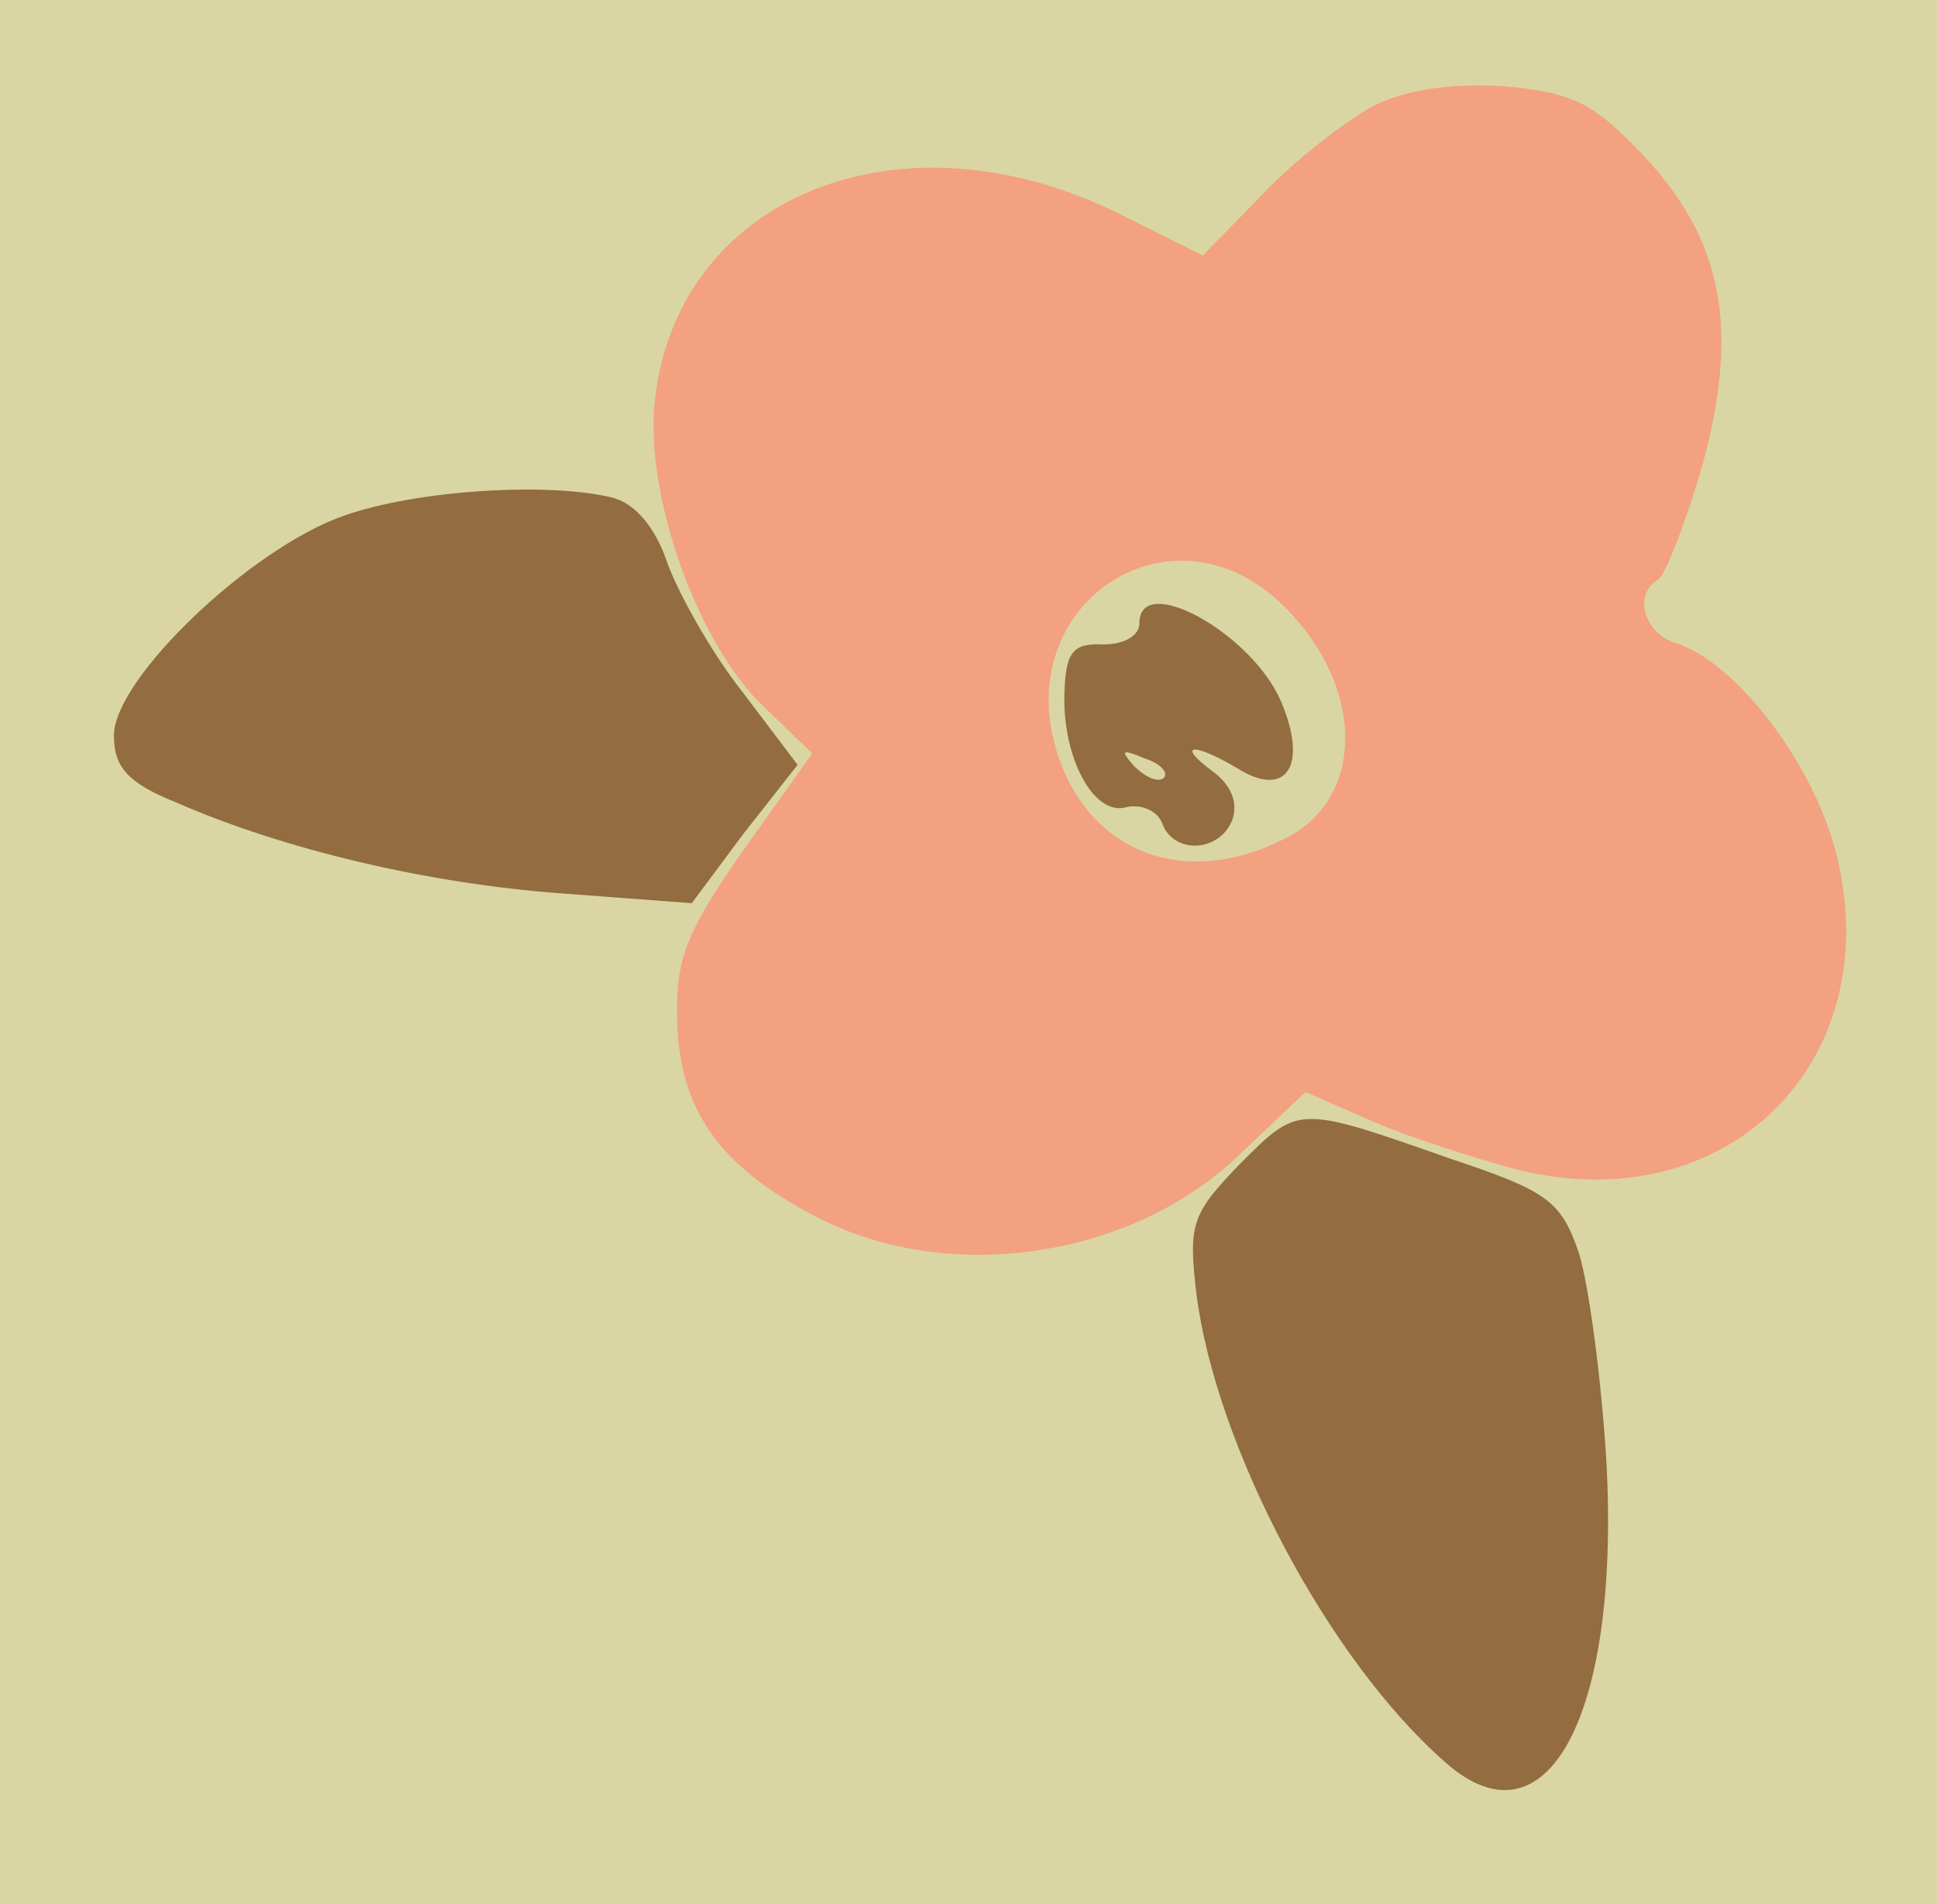 <?xml version="1.0" standalone="no"?>
<!DOCTYPE svg PUBLIC "-//W3C//DTD SVG 20010904//EN"
 "http://www.w3.org/TR/2001/REC-SVG-20010904/DTD/svg10.dtd">
<svg version="1.0" xmlns="http://www.w3.org/2000/svg" 
width="119pt" height="117pt" viewBox="0 0 119 117"
preserveAspectRatio = "xMidYMid meet" >
<rect width="119" height="117" fill="#D9D6A4"/>
<path d="M700 787 c0 -8 -10 -13 -22 -13 -19 1 -23 -5 -24 -28 -2 -41 18 -78 38 -72 9 2 19 -2 22 -10 7 -19 35 -18 43 2 4 11 -1 22 -12 30 -23 17 -12 18 15 2 30 -19 44 1 27 41 -18 42 -87 80 -87 48z m15 -95 c-3 -3 -11 0 -18 7 -9 10 -8 11 6 5 10 -3 15 -9 12 -12z" transform="translate(0,117) scale(0.1,-0.1)" stroke="none" fill="#936C3F"/>

<path d="M211 853 c-57 -20 -141 -100 -141 -135 0 -19 8 -29 38 -41 66 -29 155 -50 237 -56 l80 -6 32 43 33 42 -34 45 c-19 24 -39 60 -46 79 -7 21 -19 36 -33 40 -39 10 -121 5 -166 -11z" transform="translate(0,117) scale(0.1,-0.1)" stroke="none" fill="#936C3F"/>

<path d="M762 455 c-30 -31 -32 -37 -27 -80 12 -94 81 -225 153 -288 62 -55 107 28 99 183 -3 52 -11 111 -17 130 -11 32 -19 38 -79 58 -94 33 -93 33 -129 -3z" transform="translate(0,117) scale(0.1,-0.1)" stroke="none" fill="#936C3F"/>

<path d="M844 1105 c-17 -9 -48 -33 -68 -54 l-37 -38 -50 25 c-136 68 -275 11 -287 -117 -5 -58 27 -147 67 -185 l30 -29 -42 -59 c-35 -50 -42 -67 -41 -104 1 -55 25 -90 84 -121 81 -43 194 -27 261 37 l41 39 41 -18 c23 -10 64 -23 90 -30 132 -32 231 72 193 202 -16 53 -61 111 -97 122 -19 6 -26 30 -10 39 4 3 16 33 26 67 24 86 14 140 -34 192 -32 34 -44 40 -87 44 -32 2 -60 -2 -80 -12z m-60 -303 c54 -49 57 -121 6 -147 -62 -32 -122 -9 -141 54 -27 89 67 153 135 93z" transform="translate(0,117) scale(0.1,-0.1)" stroke="none" fill="#F3A181"/>

</svg>